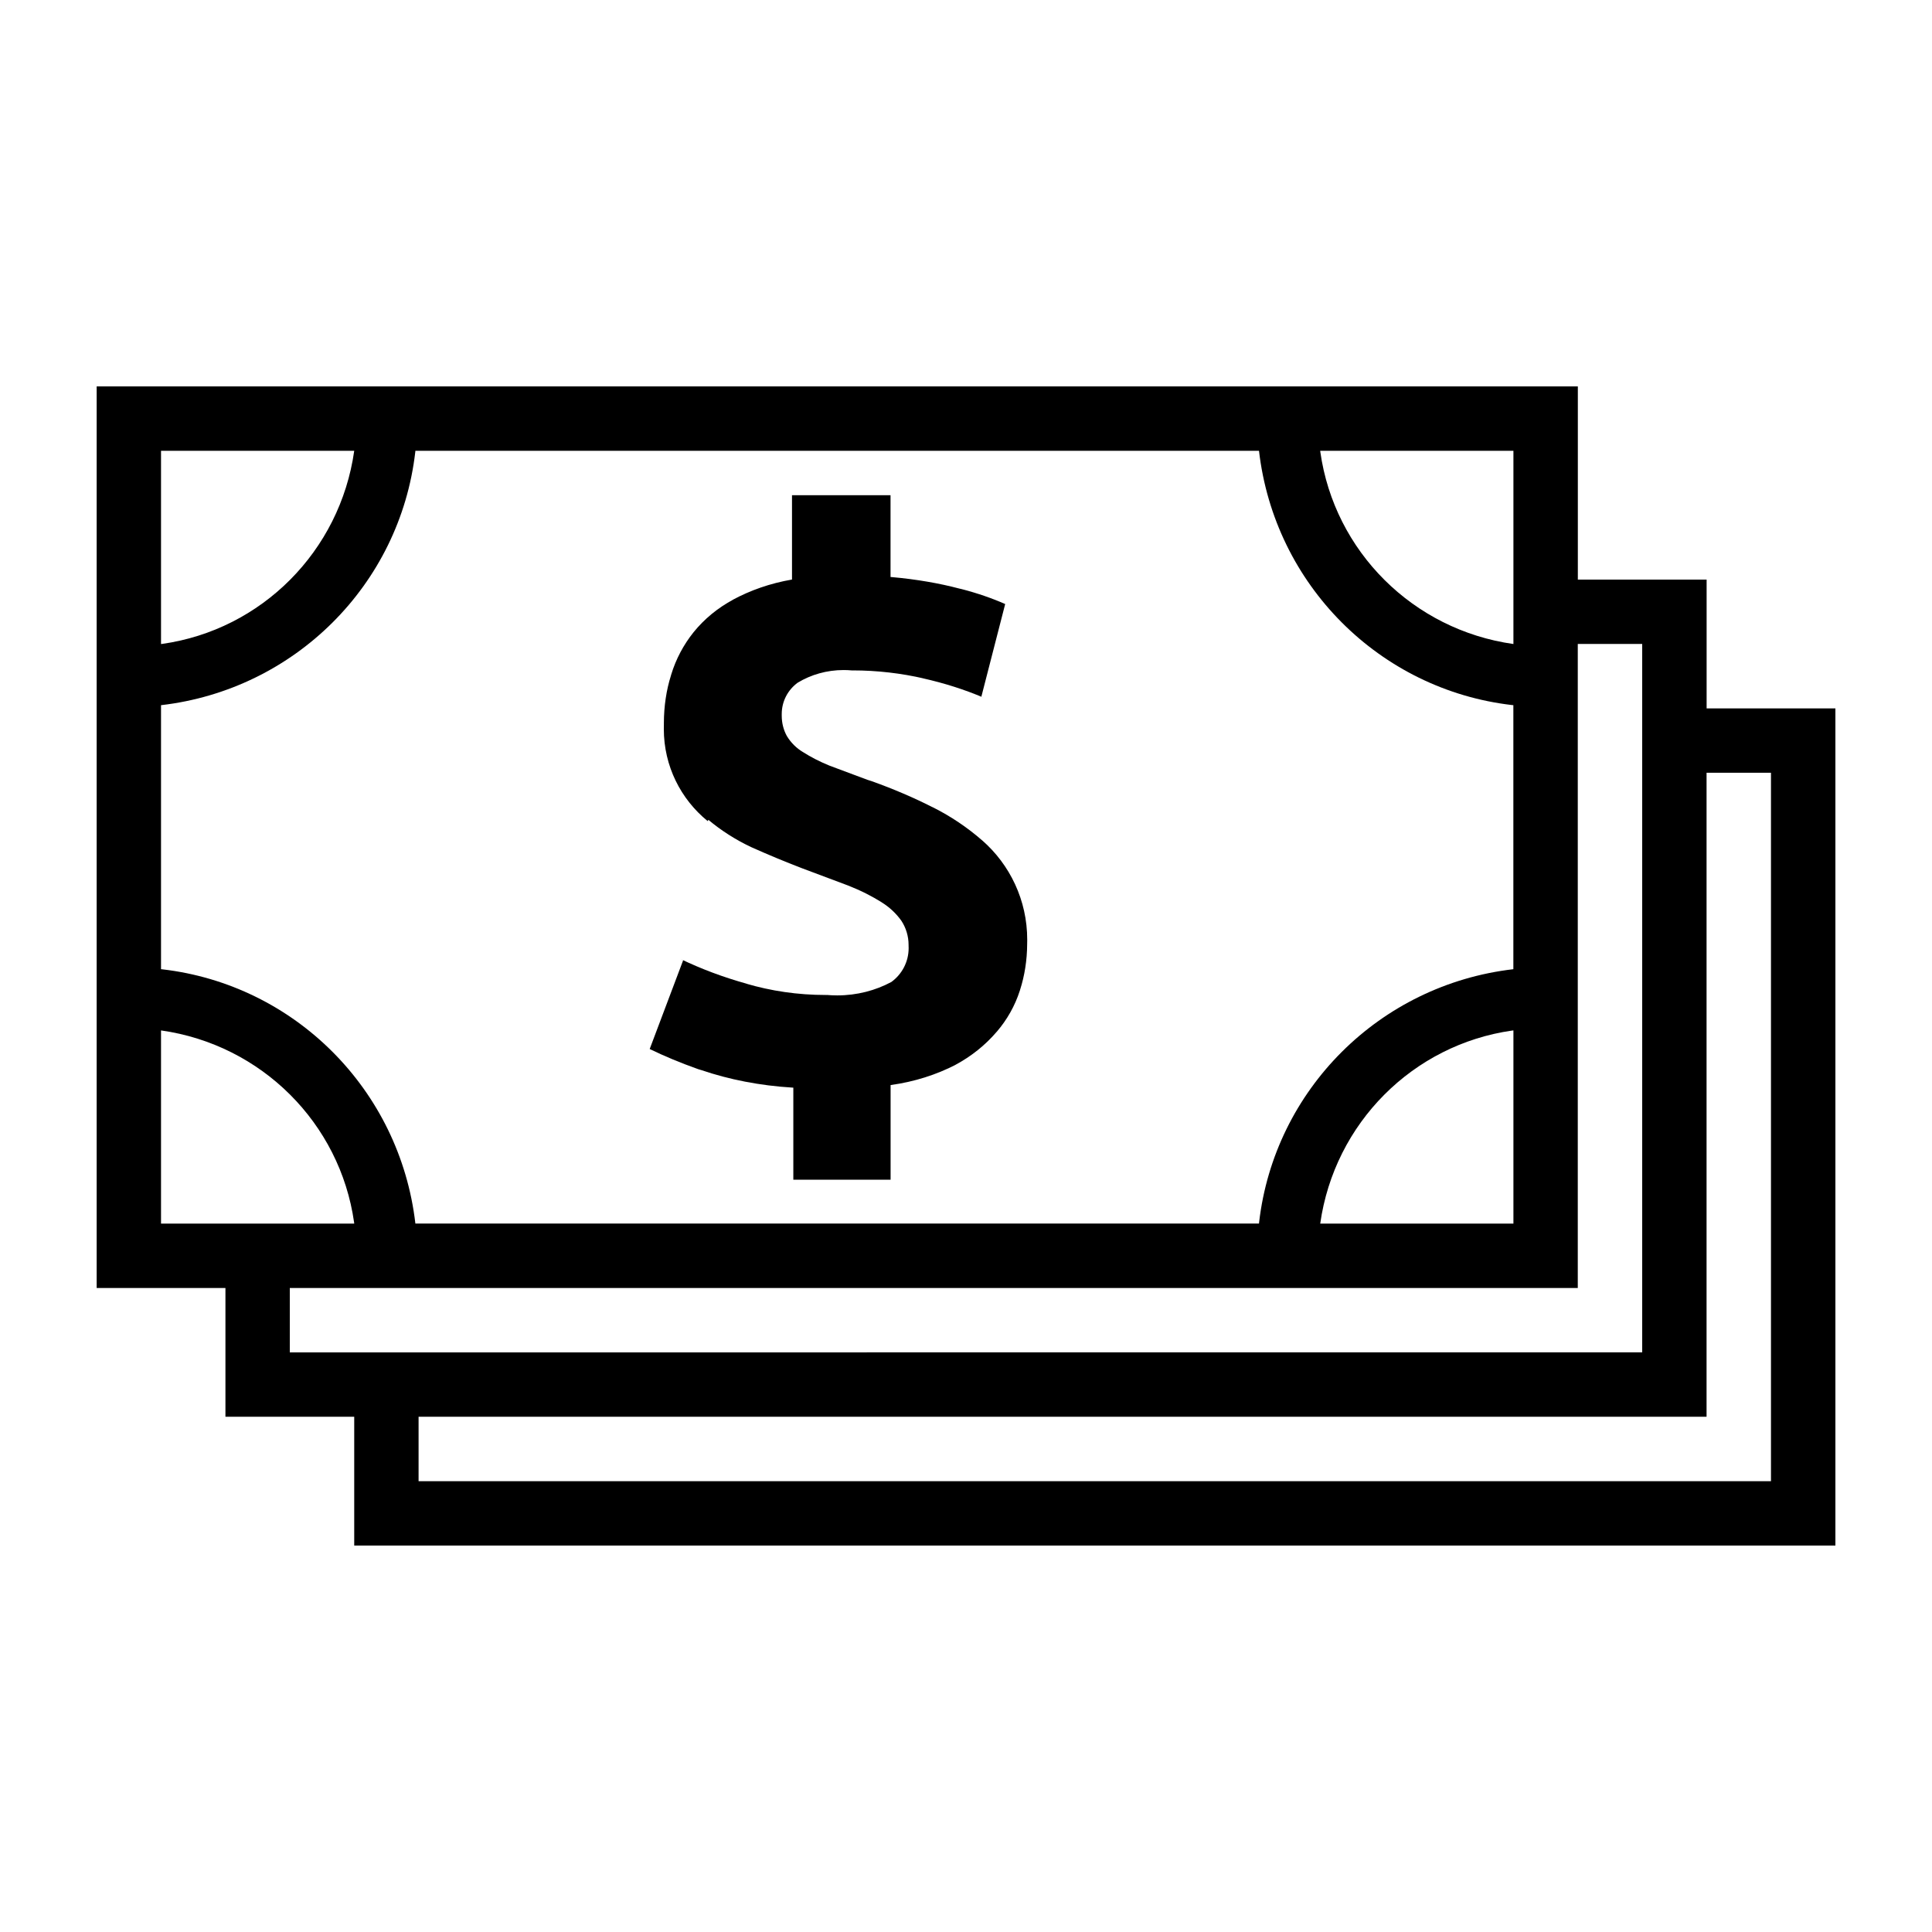 <!-- Generated by IcoMoon.io -->
<svg version="1.1" xmlns="http://www.w3.org/2000/svg" width="32" height="32" viewBox="0 0 32 32">
<title>currencies</title>
<path class="fill-active" d="M30.4 11.733h-2.133v-2.133h-2.133v-3.2h-24.533v14.933h2.133v2.133h2.133v2.133h24.533zM25.067 7.467v3.2c-1.664-0.235-2.965-1.536-3.198-3.18l-0.002-0.020zM20.853 7.467c0.257 2.216 1.997 3.956 4.191 4.211l0.022 0.002v4.373c-2.216 0.257-3.956 1.997-4.211 4.191l-0.002 0.022h-13.973c-0.257-2.216-1.997-3.956-4.191-4.211l-0.022-0.002v-4.373c2.216-0.257 3.956-1.997 4.211-4.191l0.002-0.022zM25.067 17.067v3.2h-3.2c0.235-1.664 1.536-2.965 3.18-3.198l0.020-0.002zM2.667 7.467h3.2c-0.235 1.664-1.536 2.965-3.18 3.198l-0.020 0.002zM2.667 20.267v-3.2c1.664 0.235 2.965 1.536 3.198 3.18l0.002 0.020zM4.8 22.4v-1.067h21.333v-10.667h1.067v11.733zM29.333 24.533h-22.4v-1.067h21.333v-10.667h1.067z"></path>
<path class="fill-active" d="M11.733 13.579c0.21 0.176 0.449 0.329 0.705 0.45l0.020 0.009q0.405 0.181 0.821 0.341l0.768 0.288c0.214 0.084 0.396 0.177 0.568 0.285l-0.014-0.008c0.132 0.082 0.242 0.185 0.328 0.306l0.002 0.003c0.074 0.113 0.118 0.251 0.118 0.399 0 0.006-0 0.012-0 0.018l0-0.001c0.001 0.010 0.001 0.022 0.001 0.034 0 0.231-0.113 0.436-0.287 0.562l-0.002 0.001c-0.259 0.139-0.567 0.221-0.894 0.221-0.061 0-0.121-0.003-0.18-0.008l0.008 0.001c-0.006 0-0.013 0-0.020 0-0.46 0-0.905-0.066-1.325-0.19l0.033 0.008c-0.414-0.115-0.768-0.25-1.107-0.412l0.040 0.017-0.555 1.472c0.226 0.111 0.511 0.23 0.804 0.334l0.060 0.018c0.446 0.152 0.963 0.255 1.498 0.287l0.017 0.001v1.525h1.611v-1.568c0.398-0.055 0.757-0.171 1.086-0.34l-0.019 0.009c0.271-0.145 0.501-0.33 0.691-0.552l0.003-0.003c0.167-0.195 0.299-0.426 0.38-0.679l0.004-0.014c0.073-0.226 0.116-0.487 0.117-0.757v-0.001c0.001-0.021 0.001-0.046 0.001-0.071 0-0.655-0.288-1.244-0.745-1.644l-0.003-0.002c-0.242-0.211-0.515-0.396-0.81-0.544l-0.022-0.010c-0.286-0.146-0.638-0.298-1.001-0.427l-0.066-0.021-0.629-0.235c-0.169-0.069-0.313-0.144-0.449-0.231l0.011 0.007c-0.11-0.066-0.2-0.156-0.265-0.263l-0.002-0.003c-0.054-0.097-0.085-0.213-0.085-0.336 0-0.006 0-0.011 0-0.017v0.001c-0-0.004-0-0.009-0-0.013 0-0.213 0.104-0.402 0.265-0.519l0.002-0.001c0.217-0.131 0.478-0.208 0.758-0.208 0.045 0 0.089 0.002 0.133 0.006l-0.006-0c0.007-0 0.014-0 0.022-0 0.408 0 0.805 0.047 1.186 0.135l-0.035-0.007c0.379 0.085 0.706 0.191 1.020 0.324l-0.039-0.015 0.395-1.536c-0.209-0.093-0.462-0.181-0.722-0.248l-0.036-0.008c-0.327-0.087-0.716-0.155-1.114-0.19l-0.027-0.002v-1.355h-1.632v1.397c-0.364 0.063-0.69 0.178-0.988 0.339l0.017-0.008c-0.261 0.14-0.481 0.322-0.658 0.54l-0.003 0.004c-0.162 0.202-0.29 0.44-0.369 0.7l-0.004 0.015c-0.075 0.236-0.117 0.508-0.117 0.789 0 0.008 0 0.015 0 0.023v-0.001c-0.001 0.022-0.001 0.049-0.001 0.075 0 0.614 0.282 1.162 0.723 1.522l0.004 0.003z"></path>
</svg>
